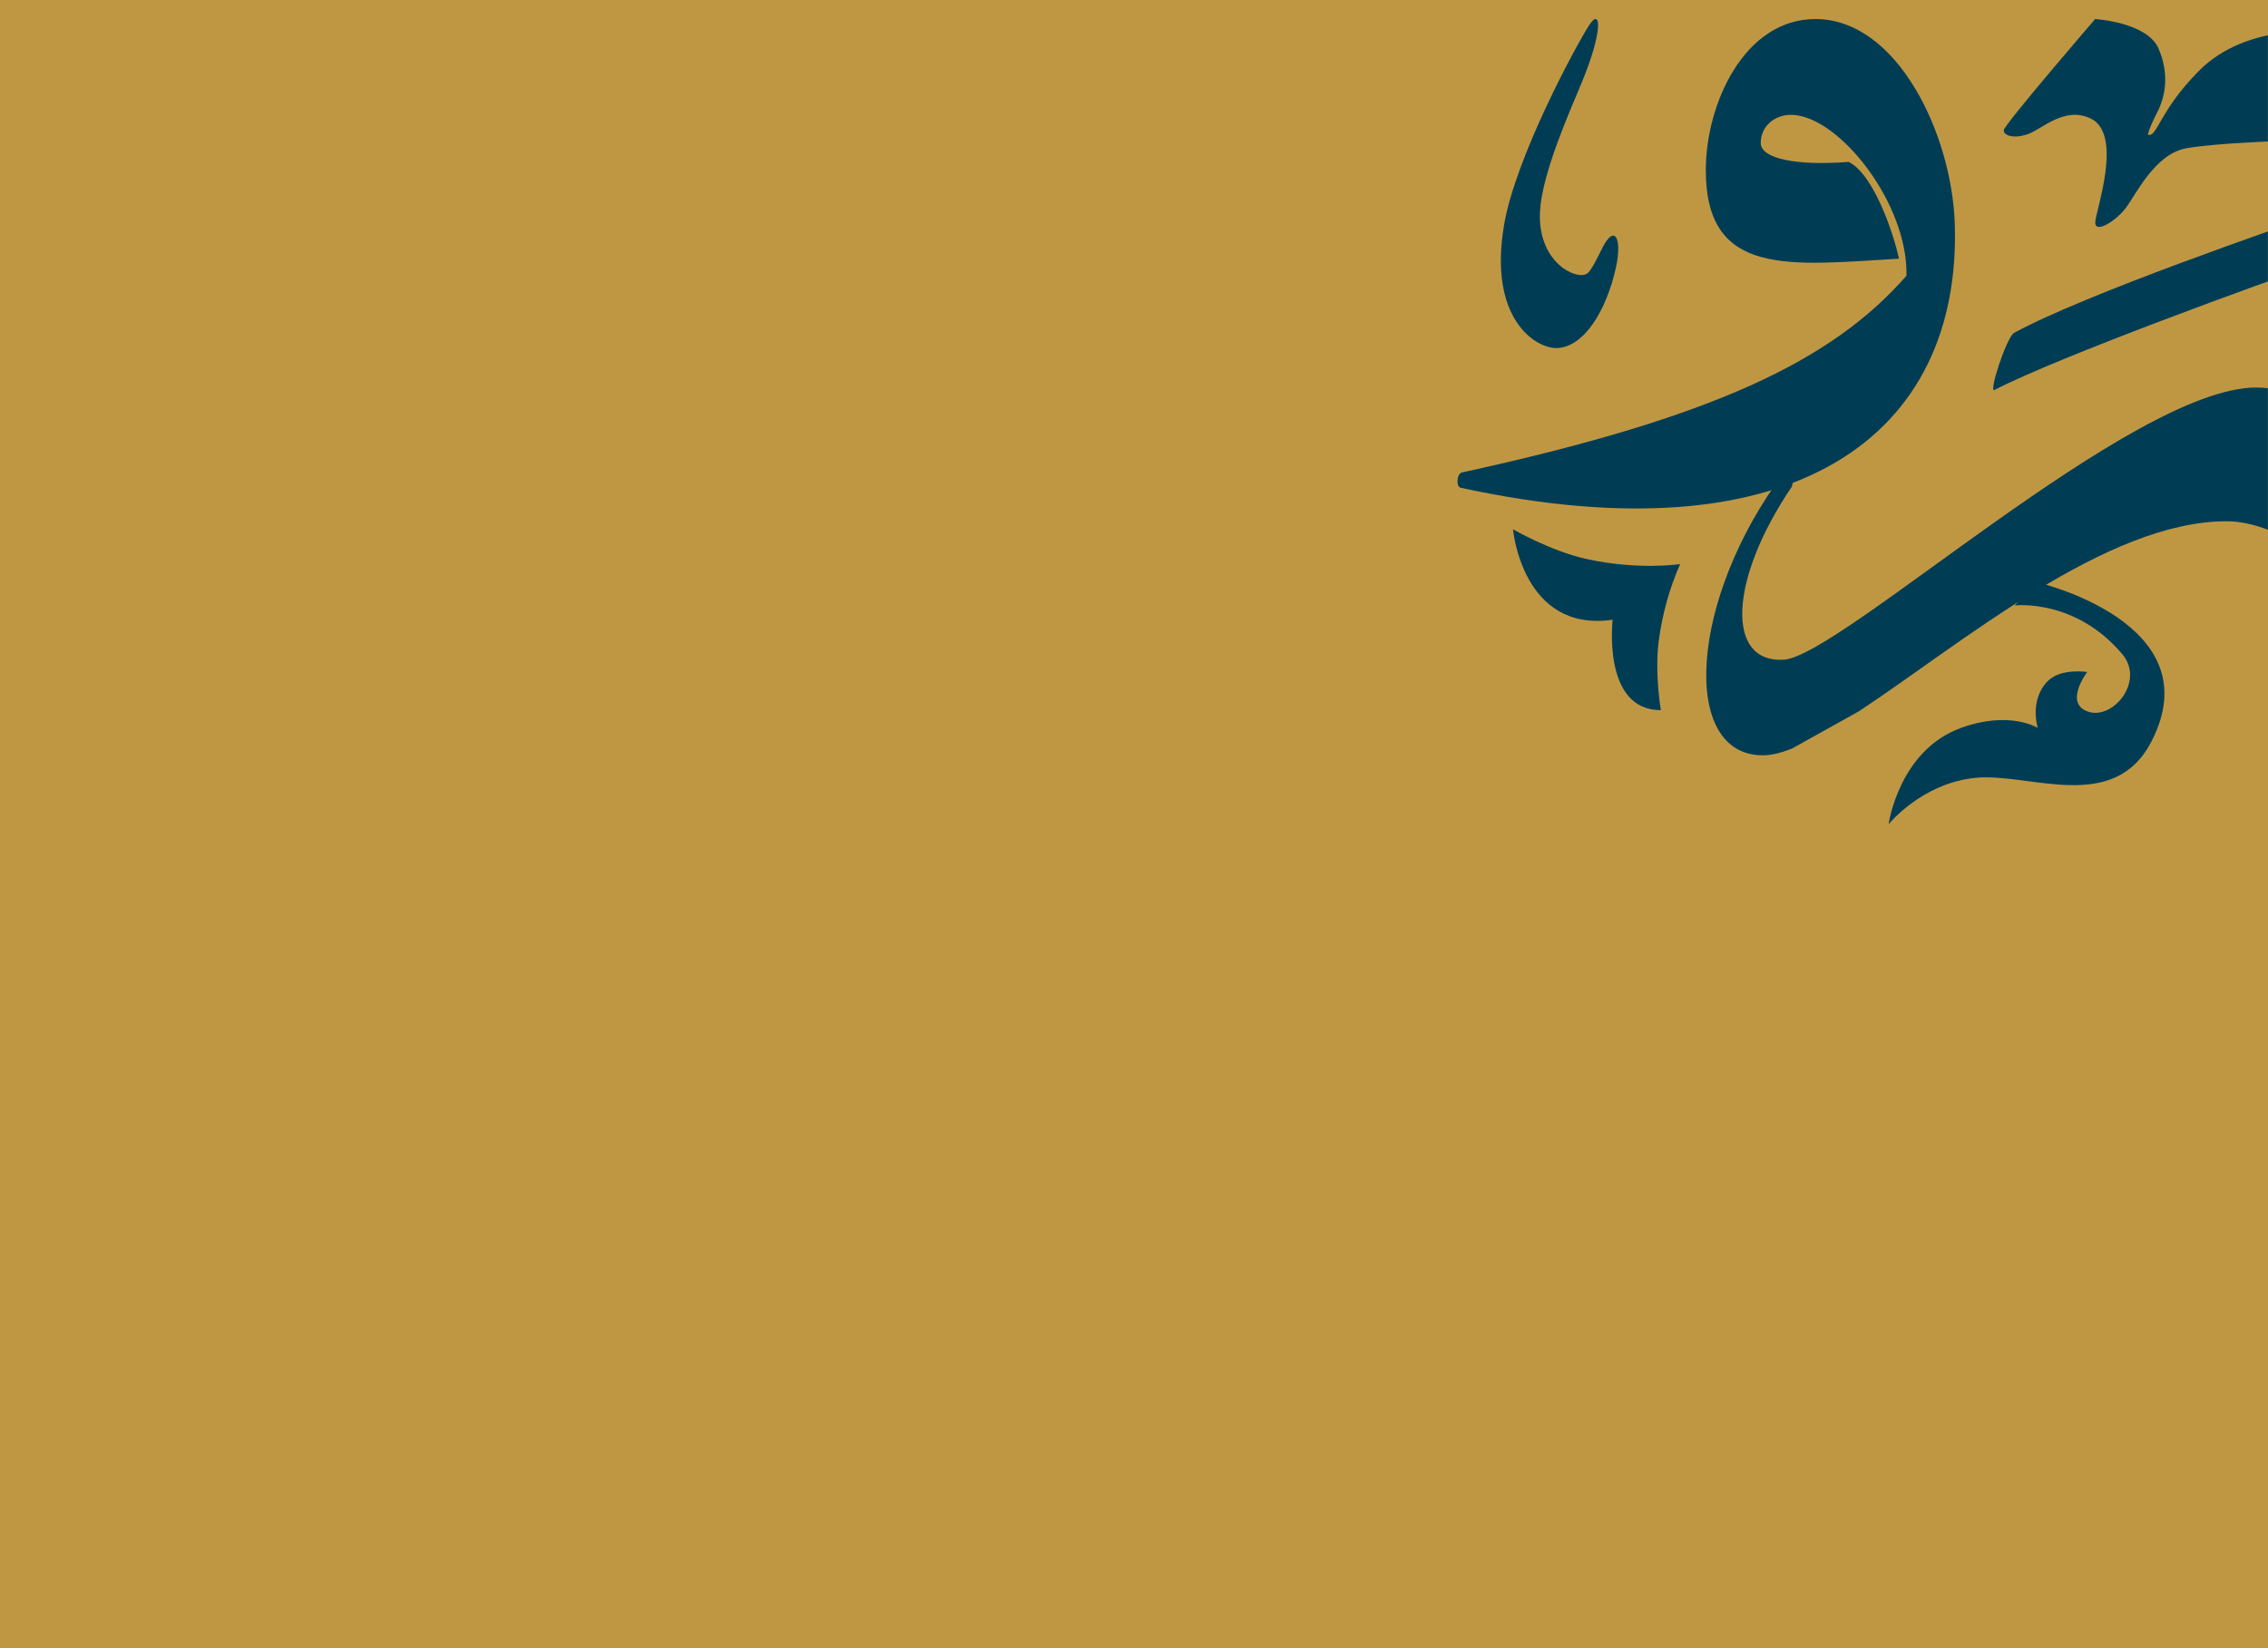<svg width="1900" height="1381" viewBox="0 0 1900 1381" fill="none" xmlns="http://www.w3.org/2000/svg">
<rect width="1900" height="1381" fill="#BF9743"/>
<g clip-path="url(#clip0_12_27)">
<mask id="mask0_12_27" style="mask-type:luminance" maskUnits="userSpaceOnUse" x="1028" y="0" width="872" height="721">
<path d="M1900 0H1028V721H1900V0Z" fill="white"/>
</mask>
<g mask="url(#mask0_12_27)">
<g opacity="0.997">
<path d="M1671.03 326.672C1725.69 298.502 1895.92 236.689 1945.83 219.584C1953.25 216.107 1962.55 171.884 1955.04 174.693C1908.61 190.779 1747.46 246.193 1687.17 278.969C1680.8 282.996 1665.3 330.701 1671.03 326.672Z" fill="#003D55"/>
<path d="M1890.01 324.722C1786.04 324.722 1541.83 549.703 1494.5 552.775C1445.68 555.944 1448.08 486.02 1501.21 407.6C1501.21 408.035 1505.79 385.337 1494.64 395.749C1414.86 501.997 1407.47 632.915 1476.73 632.915C1483.75 632.915 1491.85 630.925 1500.83 627.455L1557.21 596.055C1643.27 539.249 1764.27 436.775 1865.35 436.775C1887.16 436.775 1917.66 447.64 1939.33 469.369C1941.64 471.687 1945 470.669 1945.44 467.419C1950.34 431.767 1957.48 381.833 1957.82 363.519C1940.78 338.139 1917.93 324.722 1890.01 324.722Z" fill="#003D55"/>
<path d="M1520.89 15.952C1461.27 15.952 1429.02 86.99 1429.02 142.584C1429.02 232.735 1499.63 222.061 1590.84 216.784C1585.69 192.848 1568.8 145.412 1548.73 135.692C1505.12 138.992 1475.05 133.092 1475.05 119.801C1475.05 105.254 1487.44 95.739 1501.48 96.246C1541.16 97.682 1598.53 170.84 1597.12 231.065C1534.62 302.502 1435.11 349.971 1224.72 395.9C1220.44 396.835 1219.56 407.822 1223.69 408.714C1503.89 469.565 1643.4 364.636 1637.6 187.452C1635.15 112.548 1589.52 15.952 1520.89 15.952Z" fill="#003D55"/>
<path d="M1304.1 291.656C1326.66 291.221 1345.75 260.581 1353.72 224.223C1359.23 199.27 1352.47 187.316 1342.19 208.051C1338.09 216.281 1333.04 227.024 1329.43 229.334C1320.48 235.024 1287.93 219.805 1290.13 177.208C1291.75 145.297 1315.48 92.333 1324.9 69.636C1343.18 25.77 1341.33 5.497 1331.2 21.263C1320 38.707 1269.72 131.697 1260.01 188.529C1246.69 266.588 1286.11 292.001 1304.1 291.656Z" fill="#003D55"/>
<path d="M1407.5 472.666C1407.5 472.666 1372.33 478.049 1328.5 468.266C1298.98 461.678 1267.51 443.53 1267.51 443.53C1267.51 443.53 1275.21 530.357 1350.98 519.299C1350.98 519.299 1341.98 595.238 1391.38 595.039C1391.38 595.039 1386.04 564.232 1389.62 537.002C1392.51 514.82 1398.53 493.16 1407.5 472.666Z" fill="#003D55"/>
<path d="M1706.29 487.842C1706.29 487.842 1854.13 521.785 1802.17 621.657C1770.49 682.549 1699.92 647.28 1654.93 651.771C1609.93 656.262 1582.16 690.648 1582.16 690.648C1582.16 690.648 1590.7 628.948 1642.64 610.004C1683.59 595.072 1707.09 609.942 1707.09 609.942C1707.09 609.942 1699.72 586.715 1715.48 570.742C1726.46 559.603 1748.53 563.086 1748.53 563.086C1748.53 563.086 1728.6 589.372 1749.39 596.345C1770.17 603.318 1797.02 570.879 1777.95 548.188C1738.45 501.211 1687.8 507.34 1687.8 507.34L1706.29 487.842Z" fill="#003D55"/>
<path d="M1755.27 186.57C1755.27 195.651 1771.95 185.77 1780.63 174.57C1789.32 163.37 1804.94 128.94 1831.79 124.202C1858.64 119.464 1918.66 117.884 1918.66 117.884C1918.66 117.884 1923.39 87.084 1931.29 65.767C1939.19 44.45 1947.88 27.069 1947.88 27.069C1947.88 27.069 1882.86 18.251 1842.06 59.445C1808.6 93.225 1807.29 115.269 1799.39 112.899C1799.39 112.899 1799.96 108.108 1807.05 94.432C1813.81 81.391 1817.78 62.8 1808.3 40.69C1798.83 18.58 1755.2 15.951 1755.2 15.951C1755.2 15.951 1678.6 104.851 1678.6 109.192C1678.6 113.533 1686.68 116.468 1698.52 112.52C1710.37 108.572 1729.16 88.828 1751.25 99.193C1779.28 112.352 1755.27 177.487 1755.27 186.57Z" fill="#003D55"/>
</g>
</g>
</g>
<defs>
<clipPath id="clip0_12_27">
<rect width="872" height="721" fill="white" transform="translate(1028)"/>
</clipPath>
</defs>
</svg>
